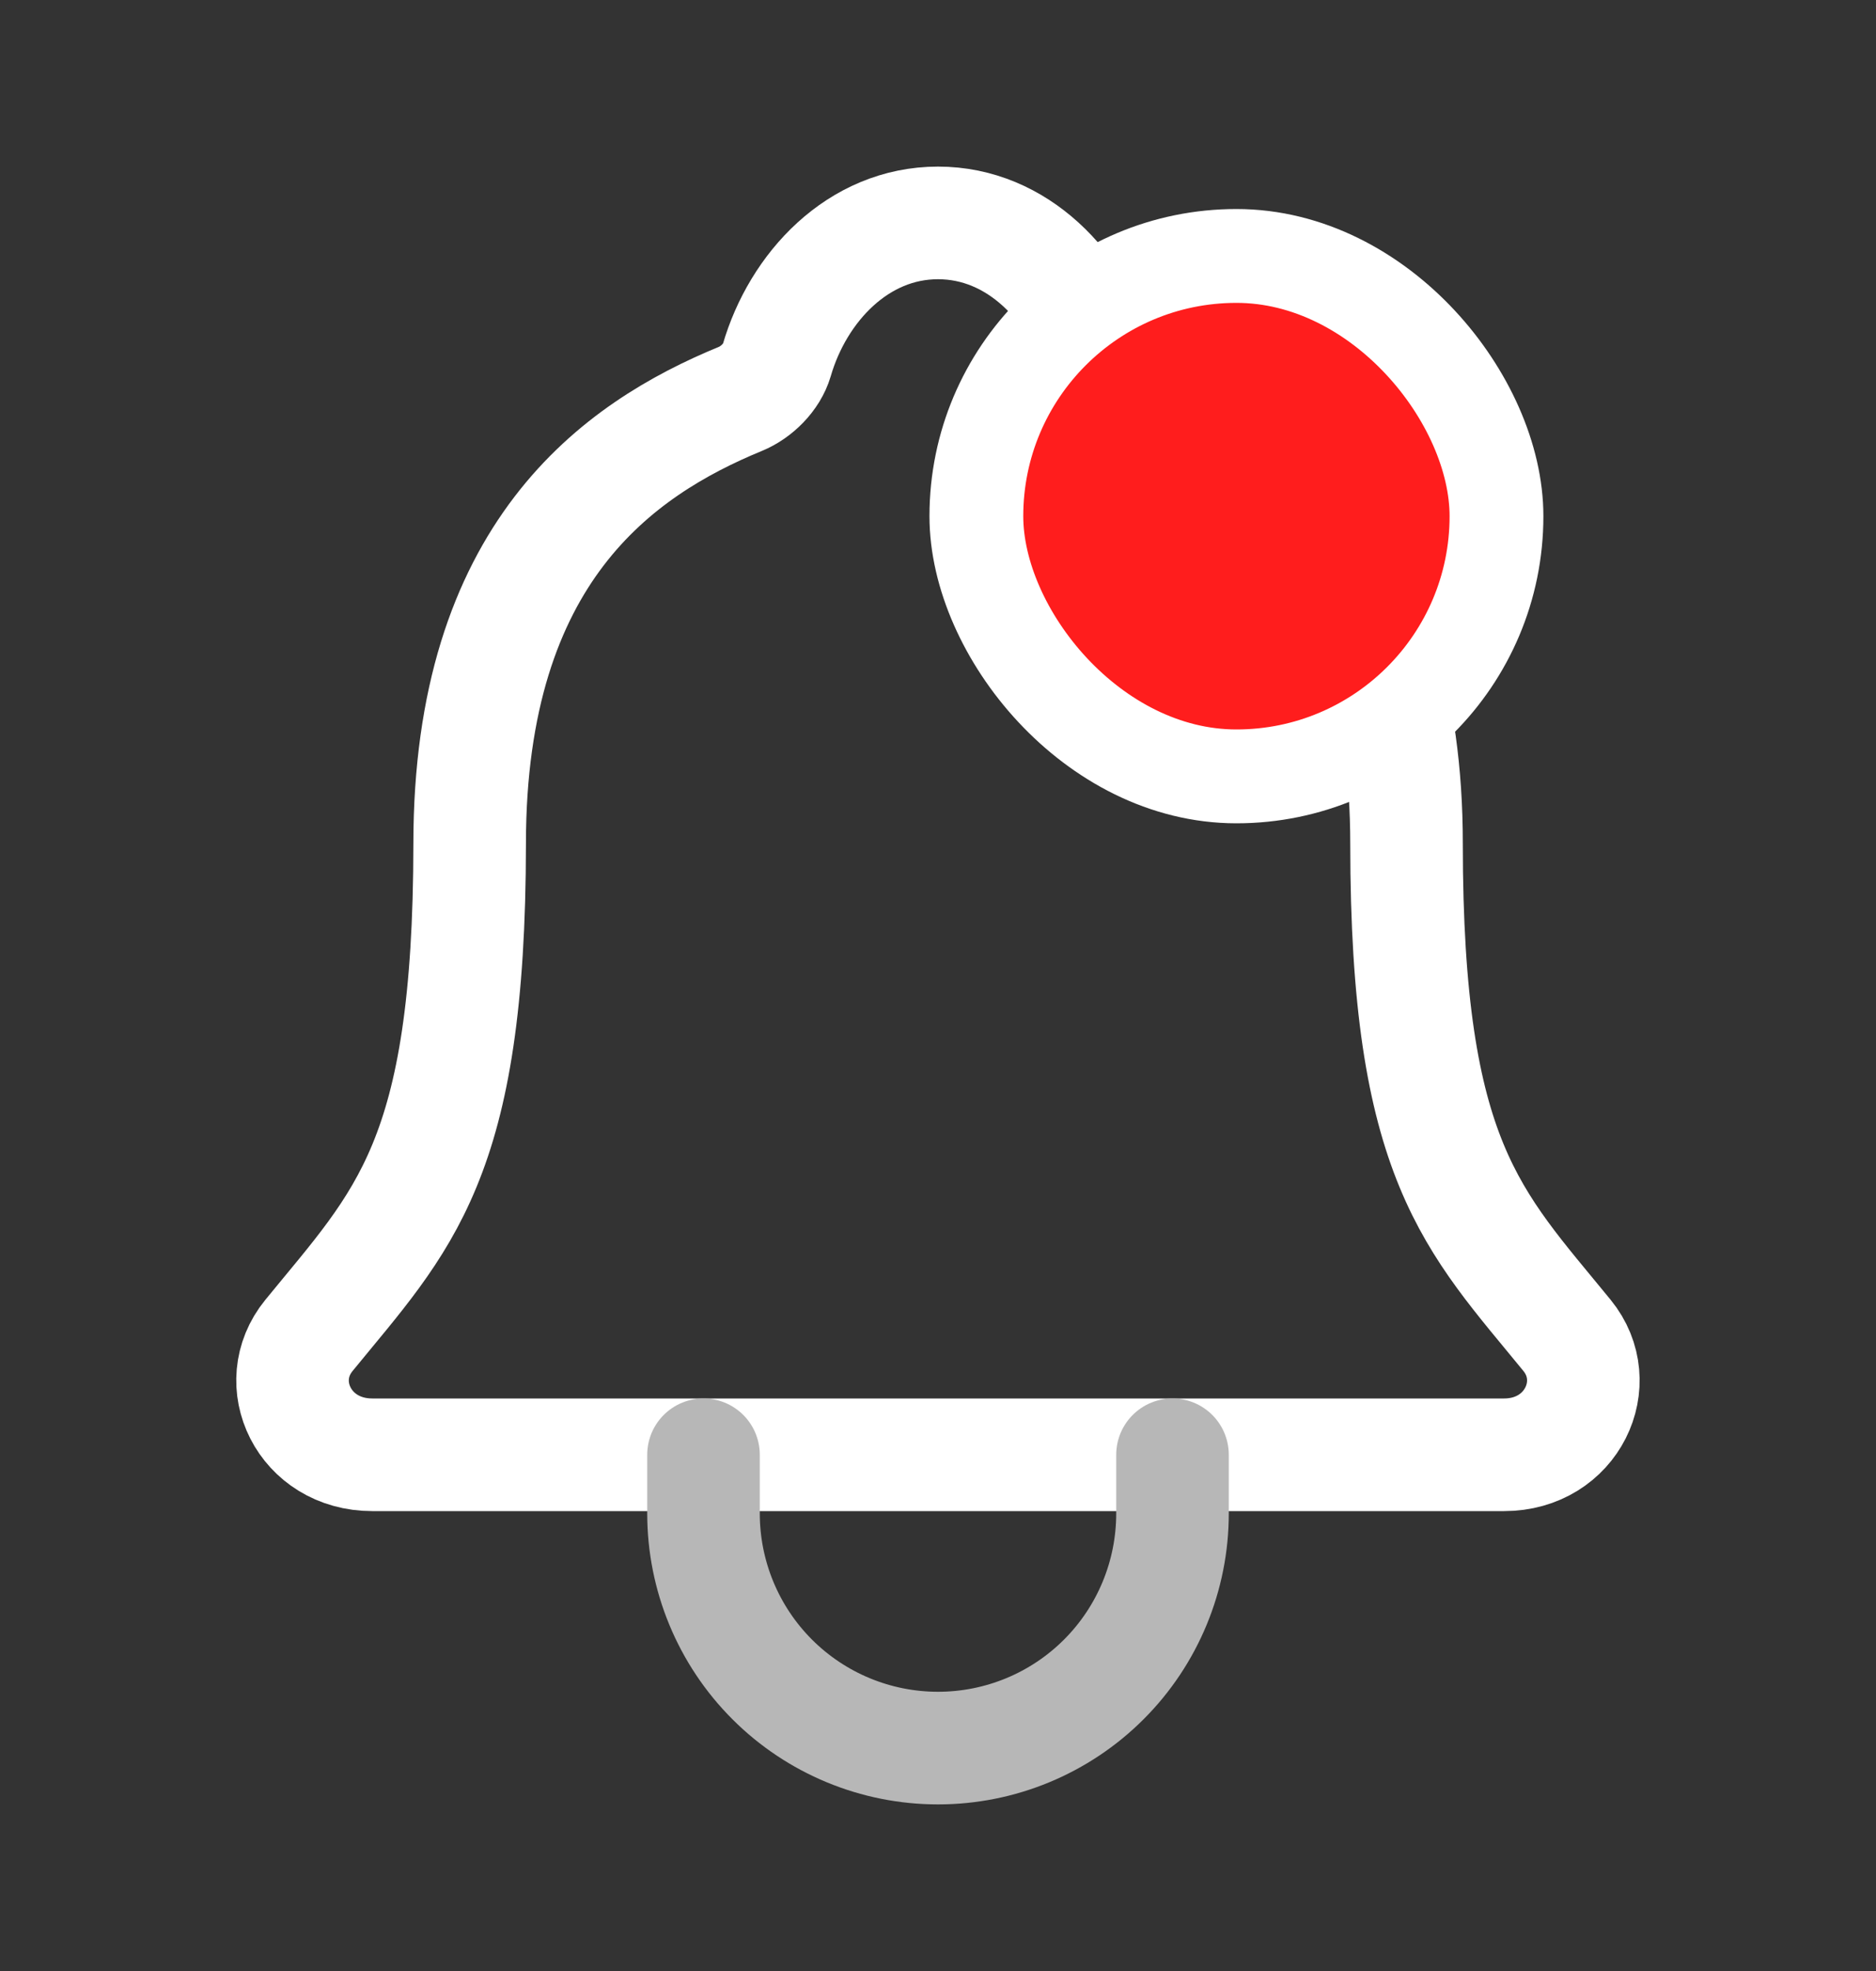 <svg width="20" height="21" viewBox="0 0 20 21" fill="none" xmlns="http://www.w3.org/2000/svg">
<rect x="0" y="0" width="20" height="21" fill="#333333" stroke="none"/>
<path d="M16.706 14.228C15.703 13 14.995 12.375 14.995 8.99C14.995 5.891 13.412 4.786 12.109 4.25C11.936 4.179 11.773 4.016 11.721 3.838C11.492 3.06 10.851 2.375 10 2.375C9.148 2.375 8.507 3.061 8.281 3.839C8.228 4.018 8.066 4.179 7.893 4.25C6.588 4.787 5.007 5.888 5.007 8.99C5.005 12.375 4.297 13 3.294 14.228C2.878 14.736 3.242 15.5 3.969 15.5H16.035C16.758 15.5 17.119 14.734 16.706 14.228Z" stroke="white" stroke-width="1.2" stroke-linecap="round" stroke-linejoin="round"/>
<path d="M12.5 15.5V16.125C12.5 16.788 12.237 17.424 11.768 17.893C11.299 18.362 10.663 18.625 10 18.625C9.337 18.625 8.701 18.362 8.232 17.893C7.763 17.424 7.5 16.788 7.5 16.125V15.5" stroke="#B7B7B7" stroke-width="1.2" stroke-linecap="round" stroke-linejoin="round"/>
<rect x="10.409" y="2.727" width="5.545" height="5.545" rx="2.773" fill="#FF1D1D"/>
<rect x="10.409" y="2.727" width="5.545" height="5.545" rx="2.773" stroke="white"/>
</svg>

